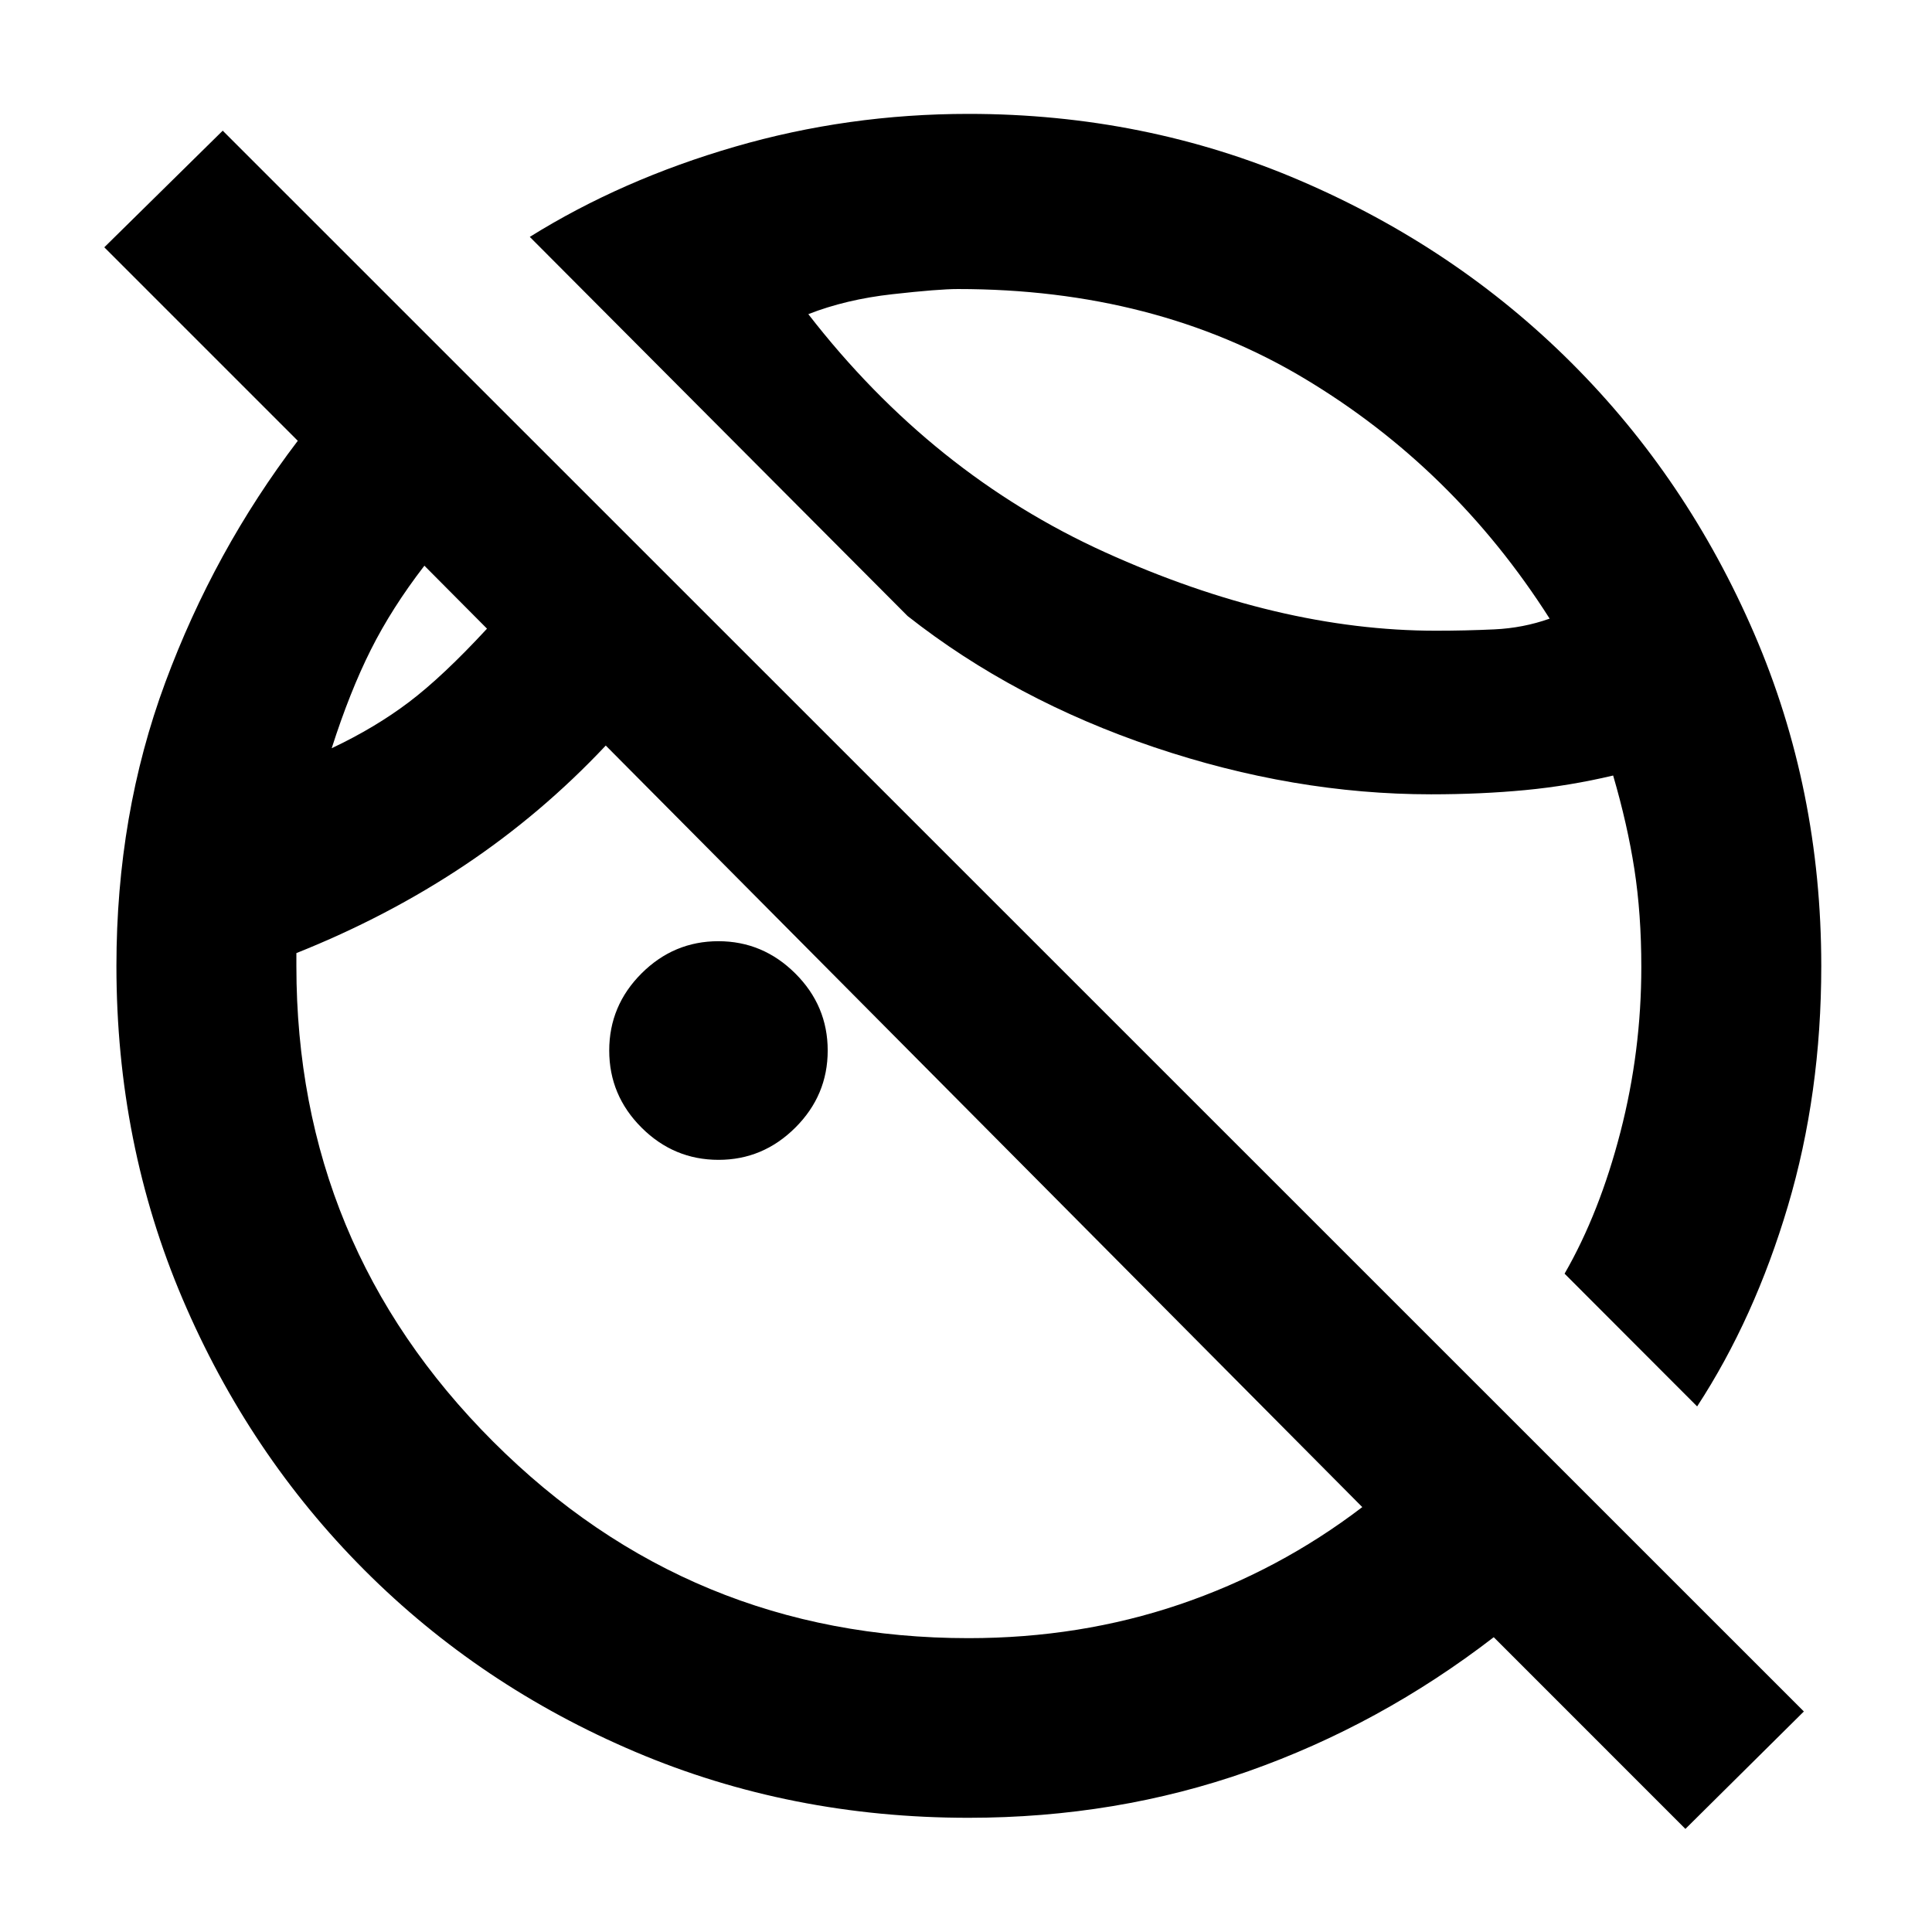 <svg xmlns="http://www.w3.org/2000/svg" height="40" viewBox="0 -960 960 960" width="40"><path d="m837.47-51.23-95.24-95.25q-56.43 43.49-121.96 66.61-65.54 23.12-139.02 23.12-88.41 0-165.56-32.75-77.14-32.75-134.62-90.35-57.49-57.61-90.36-134.75Q57.85-391.74 57.85-480q0-75.38 24.27-140.87 24.28-65.49 65.85-120.1l-96.15-96.15 58.85-57.95 785.66 785.49-58.86 58.35Zm5.83-209.93-65.87-65.96q17.39-30.19 27.76-70.39 10.37-40.19 10.37-81.98 0-26.38-3.45-48.66-3.46-22.27-10.55-46.5-21.76 5.16-43.77 7.25t-46.68 2.09q-68.28 0-137.7-23.43Q504-612.17 450.98-653.9L263.25-842.29q45.67-28.47 101.86-44.79 56.19-16.33 116.14-16.33 87.64 0 164.92 33.2 77.28 33.19 134.76 90.59 57.49 57.41 90.77 134.57Q904.98-567.9 904.98-480q0 63.46-16.6 119.32-16.59 55.85-45.08 99.52ZM585.71-731.94ZM164.82-588.21q21.54-10.18 38.36-22.9 16.82-12.72 38.81-36.51l-31.11-31.29q-16.19 21-26.63 41.82-10.45 20.82-19.43 48.88ZM401.65-803.9q61.52 79.39 147.5 118.34 85.98 38.96 164.37 38.96 14.72 0 29.02-.67 14.3-.66 27.47-5.33-47.62-74.86-121.85-119.32-74.23-44.46-172.16-44.46-9.58 0-32.61 2.58-23.02 2.57-41.74 9.9ZM203.41-633.28Zm153.64 249.6q-22.23 0-38.28-16.02-16.05-16.03-16.05-38.3 0-22.27 16.03-38.3 16.04-16.02 38.21-16.02 22.11 0 38.21 16.02 16.11 16.03 16.11 38.3 0 22.27-16.08 38.3-16.07 16.02-38.15 16.02Zm124.2 237.67q55.45 0 104.84-16.74t90.82-48.38L301-589.54q-31.91 33.94-70.23 59.53-38.33 25.58-83.5 43.6v6.41q0 138.56 97.71 236.27 97.71 97.72 236.27 97.72Z"/></svg>